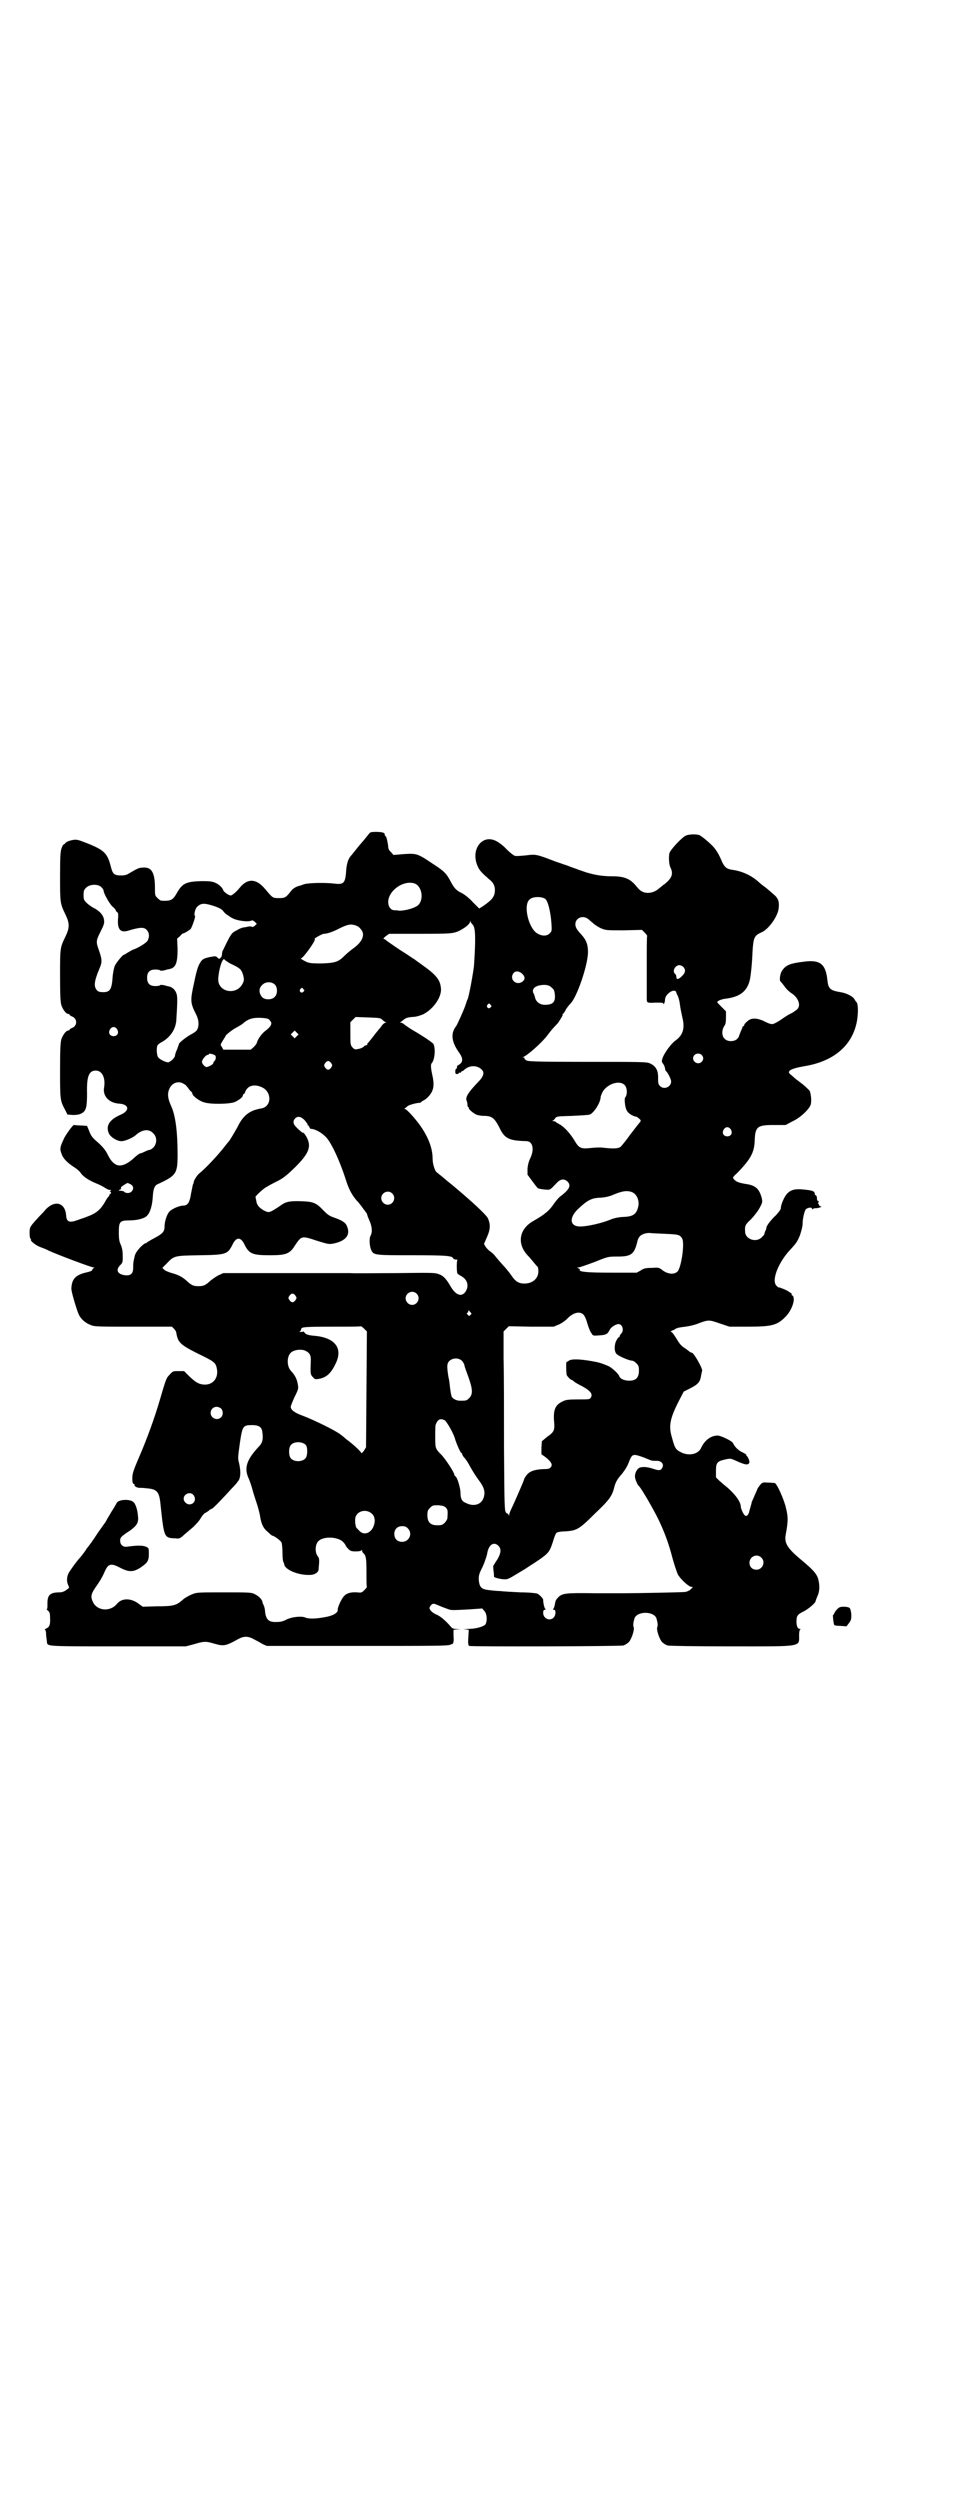 <?xml version="1.0" standalone="no"?>
<!DOCTYPE svg PUBLIC "-//W3C//DTD SVG 20010904//EN"
 "http://www.w3.org/TR/2001/REC-SVG-20010904/DTD/svg10.dtd">
<svg version="1.0" xmlns="http://www.w3.org/2000/svg"
 width="1104pt" height="2870pt" viewBox="0 0 1104 2870"
 preserveAspectRatio="xMidYMid meet">
<g transform="translate(0,2870) scale(0.5,-0.5)"
fill="#000000" stroke="none">
<path d="M849 3827 c-2 -2 -11 -14 -19 -23 -2 -2 -7 -8 -10 -12 -4 -5 -9 -11
-12 -15 -8 -8 -12 -20 -13 -41 -2 -23 -6 -27 -24 -25 -24 3 -61 2 -72 -1 -5
-2 -11 -4 -12 -4 -7 -2 -12 -5 -17 -10 -13 -17 -15 -18 -29 -18 -15 0 -14 0
-32 21 -20 24 -40 25 -58 3 -9 -11 -18 -18 -21 -18 -4 0 -16 8 -17 12 -2 6 -9
13 -18 17 -7 3 -12 4 -31 4 -37 -1 -45 -5 -58 -28 -9 -16 -14 -18 -35 -17 -2
0 -6 3 -9 6 -6 6 -6 6 -6 24 0 35 -8 48 -28 46 -9 0 -14 -3 -31 -13 -6 -4 -11
-5 -19 -5 -15 0 -19 3 -23 19 -8 32 -15 39 -55 55 -23 9 -24 9 -35 7 -8 -2
-13 -4 -15 -7 -2 -2 -4 -4 -4 -3 0 1 -2 -2 -4 -7 -3 -8 -4 -15 -4 -66 0 -62 0
-62 13 -89 9 -19 9 -29 0 -48 -13 -27 -13 -26 -13 -91 0 -48 1 -61 3 -68 4
-11 11 -20 16 -20 1 0 3 -1 3 -2 0 -1 3 -3 6 -4 12 -5 12 -21 0 -26 -3 -1 -6
-3 -6 -4 0 -1 -2 -2 -3 -2 -5 0 -12 -9 -16 -20 -2 -7 -3 -21 -3 -71 0 -66 0
-70 11 -90 l6 -12 13 -1 c9 0 14 1 20 4 10 6 12 14 12 46 -1 38 4 52 20 52 15
0 23 -17 19 -40 -3 -19 12 -35 36 -36 22 -2 23 -16 3 -25 -28 -12 -36 -27 -27
-45 4 -7 18 -16 27 -16 7 -1 26 7 33 13 15 14 31 16 41 5 9 -8 9 -23 1 -32 -3
-3 -7 -6 -9 -6 -2 0 -7 -2 -11 -4 -4 -2 -9 -4 -10 -4 -2 0 -7 -3 -20 -15 -25
-20 -41 -17 -55 11 -6 12 -11 18 -23 29 -12 10 -16 15 -20 26 l-5 12 -15 1
c-7 0 -14 1 -15 1 -1 2 -16 -18 -22 -29 -10 -21 -11 -25 -7 -36 4 -12 12 -20
28 -31 7 -4 15 -11 17 -15 6 -8 18 -16 35 -23 8 -3 17 -8 20 -10 4 -3 9 -5 11
-5 4 0 4 0 2 -2 -2 -1 -2 -2 -1 -2 1 0 2 -1 2 -3 0 -2 0 -2 -1 -2 -1 1 -2 0
-2 -1 0 -2 -2 -5 -4 -7 -2 -2 -5 -7 -7 -11 -10 -17 -20 -26 -40 -33 -4 -2 -14
-5 -22 -8 -19 -7 -26 -5 -27 10 -2 30 -26 37 -48 13 -2 -3 -8 -9 -12 -13 -24
-26 -24 -26 -24 -40 0 -7 1 -13 2 -13 1 0 2 -1 1 -2 -2 -3 11 -13 21 -17 5 -2
14 -5 19 -8 19 -9 99 -39 104 -39 3 0 3 -1 1 -1 -2 -1 -4 -3 -4 -5 -1 -2 -6
-4 -16 -6 -23 -6 -31 -15 -32 -36 -1 -6 13 -52 17 -60 5 -11 16 -20 27 -24 9
-4 15 -4 99 -4 l88 0 5 -5 c3 -3 5 -7 5 -9 4 -22 8 -27 50 -48 37 -18 40 -20
43 -33 5 -22 -8 -39 -29 -38 -12 1 -18 4 -33 18 l-13 13 -13 0 c-12 0 -13 0
-20 -8 -8 -8 -8 -8 -23 -59 -12 -41 -29 -88 -48 -132 -13 -30 -15 -37 -15 -47
0 -9 1 -12 3 -13 2 0 3 -2 2 -3 -1 -2 6 -6 11 -6 2 0 9 0 16 -1 25 -2 30 -7
33 -39 8 -75 8 -75 34 -76 9 -1 10 -1 21 9 6 5 15 13 20 17 5 5 13 13 17 20 4
7 9 12 10 12 0 0 4 2 8 5 3 3 7 5 8 5 2 0 27 26 44 45 7 7 14 15 15 17 7 7 8
23 3 44 -3 10 -2 14 2 44 6 40 7 42 28 42 17 0 23 -5 24 -18 2 -14 0 -23 -8
-31 -29 -31 -35 -50 -23 -75 2 -5 6 -16 8 -24 2 -8 7 -23 10 -32 3 -9 6 -21 7
-26 3 -20 7 -30 18 -39 5 -5 10 -9 11 -9 4 0 20 -12 21 -16 1 -3 2 -13 2 -23
0 -10 1 -20 2 -21 1 -2 2 -4 2 -6 2 -12 32 -25 59 -24 11 0 20 6 20 13 2 22 2
25 -2 30 -7 9 -6 28 2 35 11 11 44 10 56 -2 3 -3 6 -7 6 -8 0 -1 3 -5 6 -8 5
-5 7 -6 18 -6 7 0 12 1 13 3 0 1 1 1 1 -1 0 -2 1 -5 3 -6 6 -6 7 -12 7 -44 0
-18 0 -33 1 -34 0 0 -2 -3 -6 -7 -6 -6 -7 -6 -17 -5 -14 1 -24 -2 -30 -9 -6
-7 -15 -26 -14 -32 0 -6 -11 -13 -30 -16 -21 -4 -37 -4 -44 -1 -8 4 -30 2 -43
-4 -9 -5 -15 -6 -23 -6 -18 -1 -25 5 -27 24 0 5 -2 12 -3 14 -1 2 -3 6 -3 8
-1 6 -9 14 -18 18 -7 4 -14 4 -71 4 -61 0 -62 0 -74 -5 -7 -3 -16 -8 -20 -12
-15 -13 -21 -15 -59 -15 l-33 -1 -11 8 c-17 12 -37 12 -48 -1 -15 -19 -45 -17
-55 3 -7 14 -5 20 10 41 5 7 12 19 15 26 9 22 15 24 36 13 21 -11 31 -11 48 0
16 11 19 15 19 32 0 12 0 13 -7 16 -8 3 -19 3 -42 0 -10 -2 -17 4 -17 14 0 7
3 10 23 23 15 11 20 18 18 33 -1 13 -4 24 -9 31 -7 9 -36 8 -40 -1 -1 -2 -6
-11 -12 -20 -5 -9 -11 -18 -12 -21 -2 -3 -3 -5 -4 -6 -1 -1 -7 -10 -15 -21
-11 -17 -18 -27 -27 -38 0 -1 -3 -5 -6 -9 -3 -4 -6 -8 -8 -10 -9 -10 -24 -31
-27 -37 -4 -9 -4 -20 0 -27 2 -4 2 -6 0 -7 -7 -6 -13 -9 -20 -9 -22 0 -28 -6
-28 -25 0 -8 0 -13 -1 -13 -2 0 0 -2 2 -4 4 -3 5 -6 5 -16 1 -15 -1 -22 -9
-25 -3 -2 -4 -3 -3 -3 2 0 3 -5 3 -13 1 -8 2 -15 2 -17 2 -8 4 -8 164 -8 l155
0 19 5 c23 7 27 7 47 1 21 -6 26 -5 53 10 14 8 24 8 38 0 6 -3 15 -8 20 -11
l9 -4 209 0 c175 0 210 0 213 3 2 1 3 2 3 1 0 -1 1 0 3 2 1 2 2 8 1 17 l0 14
8 1 9 0 -10 1 c-7 0 -10 1 -13 5 -12 14 -24 24 -33 28 -6 2 -12 7 -14 10 -3 5
-3 5 0 10 5 6 7 6 16 2 14 -6 23 -9 29 -11 6 -1 10 -1 46 1 l28 2 5 -6 c6 -6
7 -24 2 -31 -5 -5 -22 -10 -41 -10 -10 -1 -12 -1 -6 -1 l9 -1 -1 -18 c-1 -14
0 -18 2 -19 5 -2 347 -1 354 1 4 1 10 5 13 8 6 7 13 27 11 34 -2 4 -1 11 2 21
7 16 43 16 50 0 3 -10 4 -17 2 -21 -2 -7 5 -27 11 -34 3 -3 9 -7 13 -8 4 -1
60 -2 146 -2 166 0 156 -2 156 26 0 7 1 12 3 13 1 0 1 1 -1 1 -5 0 -8 6 -8 17
0 13 2 16 16 23 12 6 28 20 28 24 0 1 2 6 4 11 5 10 6 24 2 39 -3 12 -12 22
-36 42 -34 28 -42 40 -39 59 6 32 6 42 1 62 -4 19 -21 57 -26 58 -2 0 -9 1
-16 1 -12 1 -13 0 -18 -6 -3 -4 -6 -8 -6 -9 0 -1 -3 -7 -6 -14 -3 -7 -6 -14
-7 -16 0 -2 -1 -6 -2 -8 0 -2 -2 -7 -3 -11 -2 -11 -7 -15 -11 -11 -4 4 -9 16
-9 20 0 12 -16 32 -36 48 -3 2 -8 7 -13 11 l-8 8 0 15 c0 19 3 22 21 26 12 3
14 2 23 -2 24 -11 31 -12 33 -4 0 4 -4 13 -7 15 -1 1 -1 2 0 2 1 0 -3 2 -8 5
-10 4 -19 13 -23 22 -3 5 -28 17 -35 17 -16 0 -30 -11 -38 -28 -6 -14 -25 -19
-43 -12 -15 7 -17 9 -24 35 -8 26 -5 43 14 81 l13 25 16 8 c17 9 22 14 24 30
1 4 2 9 2 9 3 4 -19 42 -23 42 -1 0 -3 1 -5 2 -1 1 -6 5 -12 9 -8 5 -12 10
-19 22 -5 8 -10 15 -12 15 -2 0 -1 1 2 3 4 1 7 3 8 4 4 2 6 3 23 5 8 1 22 4
31 8 22 8 23 8 49 -1 l21 -7 42 0 c56 0 68 3 88 24 15 16 23 43 14 48 -2 1 -2
2 -1 2 4 0 -11 10 -20 13 -5 2 -10 4 -10 3 -1 0 -3 2 -5 4 -12 12 4 53 31 82
14 15 17 19 23 34 3 9 6 20 6 25 0 13 4 29 7 34 5 5 15 6 15 1 0 -2 1 -2 1 0
1 1 4 2 8 2 6 0 16 4 11 4 -2 0 -4 2 -5 5 -2 3 -2 5 -1 4 1 -1 1 0 1 2 -1 2
-2 3 -3 2 0 0 -1 2 -1 6 0 3 -1 6 -3 7 -1 0 -2 1 -2 3 0 6 -5 8 -27 10 -18 2
-28 -1 -36 -9 -7 -7 -15 -26 -15 -34 0 -3 -4 -8 -11 -16 -11 -10 -21 -23 -22
-28 0 -2 -1 -6 -3 -9 -1 -3 -2 -6 -2 -7 0 -1 -3 -4 -6 -7 -13 -13 -38 -4 -38
13 -1 14 0 16 14 29 8 9 16 19 20 27 6 11 6 13 4 22 -6 21 -14 29 -39 32 -11
2 -17 4 -21 7 -8 7 -8 7 4 18 31 32 39 47 40 74 1 32 6 36 43 36 l28 0 15 8
c20 9 41 30 43 40 2 9 0 25 -3 31 -2 2 -8 8 -15 14 -7 5 -14 11 -16 12 -2 2
-7 6 -10 9 -14 9 -5 15 29 21 68 11 111 48 121 104 3 18 3 38 -1 43 -2 2 -4 5
-5 7 -3 6 -18 14 -32 16 -24 4 -28 8 -30 28 -4 37 -17 47 -54 42 -33 -4 -42
-8 -51 -22 -4 -7 -6 -23 -2 -24 1 -1 4 -5 8 -10 3 -5 11 -13 16 -16 17 -11 23
-29 13 -38 -3 -2 -9 -7 -14 -9 -6 -3 -14 -8 -18 -11 -4 -3 -12 -8 -16 -10 -9
-5 -11 -5 -31 5 -15 6 -27 6 -35 -2 -4 -3 -7 -7 -7 -8 0 -2 -1 -3 -2 -3 -1 0
-2 -1 -2 -2 0 -1 -2 -6 -4 -10 -2 -5 -4 -10 -4 -11 0 -1 -2 -4 -5 -7 -7 -6
-22 -6 -28 1 -7 6 -7 20 -1 29 3 4 4 9 4 20 l0 14 -10 10 c-5 5 -10 10 -10 11
0 3 10 7 19 8 33 4 50 17 56 44 2 10 5 36 6 64 2 32 4 37 20 44 17 7 38 37 40
55 2 16 -1 24 -12 33 -15 13 -16 14 -23 19 -4 3 -9 7 -12 10 -16 14 -37 24
-60 27 -13 2 -18 6 -25 23 -3 7 -8 17 -12 22 -5 9 -27 28 -37 34 -5 3 -23 3
-31 0 -9 -3 -37 -33 -39 -41 -2 -10 -1 -27 3 -34 6 -13 3 -23 -13 -36 -6 -4
-11 -9 -13 -10 -7 -7 -17 -11 -26 -11 -11 0 -18 4 -26 14 -14 18 -28 24 -55
24 -24 0 -41 3 -61 9 -9 3 -17 6 -18 6 -1 1 -8 3 -16 6 -8 3 -15 6 -17 6 -2 1
-11 4 -20 7 -44 17 -45 17 -68 14 -11 -1 -22 -2 -25 -1 -3 1 -11 7 -19 15 -7
8 -18 16 -24 19 -33 17 -60 -21 -42 -59 4 -9 10 -15 26 -29 12 -9 15 -20 12
-34 -3 -9 -8 -15 -27 -28 l-8 -5 -14 14 c-8 9 -18 17 -25 21 -13 6 -18 11 -26
26 -10 19 -14 24 -42 42 -34 23 -37 24 -66 22 l-24 -2 -6 7 c-4 3 -6 8 -6 11
0 3 -1 7 -1 8 -2 12 -4 17 -5 17 -1 0 -2 2 -2 4 0 4 -5 6 -21 6 -9 0 -13 -1
-14 -3z m105 -116 c15 -7 20 -34 8 -48 -6 -7 -29 -14 -45 -14 -3 1 -7 1 -10 1
-9 0 -15 8 -15 19 0 27 37 52 62 42z m-721 -8 c3 -3 5 -6 5 -8 0 -6 14 -31 21
-37 4 -3 7 -7 7 -8 0 -1 1 -3 3 -4 3 -2 3 -6 2 -18 -1 -22 6 -30 23 -25 26 8
37 9 43 2 6 -6 7 -16 2 -25 -3 -5 -22 -17 -35 -21 -3 -2 -9 -5 -12 -7 -3 -2
-6 -4 -7 -4 -3 0 -17 -17 -21 -25 -2 -4 -4 -15 -5 -23 -2 -32 -6 -38 -22 -38
-7 0 -11 1 -14 4 -8 9 -7 20 5 49 7 16 7 21 -1 44 -7 19 -6 22 4 42 8 16 9 19
8 27 -1 10 -10 21 -25 28 -5 3 -12 8 -15 11 -6 6 -7 8 -7 18 0 10 1 12 6 17 8
8 27 9 35 1z m1020 -27 c6 -5 12 -29 14 -56 1 -17 1 -18 -4 -23 -6 -6 -16 -7
-27 -1 -21 10 -35 66 -19 79 7 7 28 7 36 1z m-759 -17 c11 -4 16 -7 19 -11 2
-3 6 -7 10 -9 3 -2 8 -6 11 -7 10 -6 38 -10 45 -5 1 0 4 -1 7 -4 l4 -4 -5 -5
c-3 -2 -5 -3 -6 -2 -1 1 -3 1 -5 1 -2 0 -7 -1 -11 -2 -5 0 -13 -3 -19 -7 -11
-5 -13 -8 -25 -32 -3 -6 -6 -13 -7 -14 -1 -2 -2 -6 -2 -9 0 -3 -1 -6 -3 -8 -3
-3 -4 -3 -7 0 -4 4 -5 4 -16 2 -15 -3 -18 -5 -22 -10 -6 -9 -9 -15 -16 -49 -9
-41 -9 -46 4 -72 7 -13 8 -27 3 -36 -1 -3 -8 -8 -16 -12 -12 -7 -28 -20 -26
-22 0 0 -2 -5 -4 -11 -3 -6 -5 -13 -5 -15 0 -4 -9 -13 -15 -15 -4 -1 -20 6
-24 12 -3 5 -4 22 -1 27 1 2 5 5 9 7 20 11 32 29 34 49 3 47 3 57 0 64 -3 8
-9 13 -16 15 -2 0 -8 2 -12 3 -6 1 -9 1 -9 0 -1 -1 -5 -2 -11 -2 -13 0 -19 6
-19 19 0 13 6 19 19 19 6 0 10 -1 11 -2 0 -1 3 -1 9 0 4 1 10 3 12 3 15 3 19
14 19 46 l-1 24 7 6 c3 4 6 6 6 6 0 -2 15 7 18 10 3 4 12 29 10 30 -3 2 0 16
5 21 9 9 17 9 41 1z m856 -28 c3 -2 8 -7 12 -10 4 -4 12 -9 18 -12 12 -5 12
-5 53 -5 l42 1 6 -6 c4 -4 6 -7 6 -8 -1 0 -1 -31 -1 -68 0 -37 0 -71 0 -74 0
-12 0 -12 20 -11 14 0 18 0 18 -2 0 -2 1 -2 2 0 1 2 2 6 2 9 0 13 23 28 26 16
0 -2 2 -5 3 -7 1 -2 4 -10 5 -19 1 -9 4 -23 6 -32 6 -24 1 -40 -16 -52 -10 -7
-26 -29 -30 -41 -2 -7 -2 -8 2 -13 2 -3 4 -8 4 -10 0 -2 1 -6 3 -7 4 -4 11
-18 11 -23 0 -13 -17 -20 -26 -10 -3 3 -4 6 -4 16 1 19 -5 30 -20 36 -7 3 -26
3 -142 3 -116 0 -135 1 -140 3 -3 2 -6 4 -5 5 1 1 0 2 -2 2 -3 0 -3 1 -1 1 10
4 42 32 55 49 9 12 14 18 24 28 4 5 13 20 12 20 -1 0 -1 1 0 2 1 0 5 5 7 10 3
5 8 11 11 14 14 14 39 85 40 117 0 19 -4 29 -16 42 -10 11 -13 16 -13 23 0 14
16 21 28 13z m-264 -14 c7 -7 7 -34 3 -95 -2 -17 -12 -73 -15 -77 -1 -1 -2 -6
-4 -11 -2 -8 -20 -48 -22 -50 -1 -1 -3 -4 -5 -8 -7 -15 -3 -32 12 -53 8 -11 9
-19 3 -25 -3 -2 -5 -4 -6 -4 -1 0 -2 -2 -2 -4 0 -2 -1 -4 -2 -4 -1 0 -2 -3 -2
-6 0 -5 1 -6 4 -6 2 0 4 1 4 2 0 1 1 2 2 1 1 -1 3 1 4 2 1 2 2 3 2 2 0 -1 2 0
5 3 11 10 28 11 39 1 8 -7 6 -16 -9 -31 -21 -22 -28 -33 -25 -41 1 -2 2 -6 2
-9 0 -4 1 -6 2 -6 1 0 2 -1 1 -2 -1 -2 9 -11 17 -15 5 -2 12 -3 18 -3 18 0 24
-5 35 -26 12 -26 22 -31 62 -32 15 0 19 -18 10 -38 -4 -8 -6 -15 -7 -25 l0
-14 11 -15 c6 -8 12 -16 13 -16 0 -1 7 -2 14 -3 15 -1 12 -3 30 16 8 8 16 9
23 3 10 -9 6 -18 -13 -33 -4 -2 -11 -10 -16 -17 -12 -18 -22 -26 -48 -41 -33
-18 -39 -52 -14 -79 4 -4 10 -11 14 -16 4 -5 8 -10 9 -10 1 -1 2 -6 2 -11 0
-16 -13 -28 -32 -28 -14 0 -21 5 -31 20 -5 7 -14 18 -20 24 -6 7 -14 16 -17
20 -3 4 -8 8 -11 10 -3 2 -7 6 -10 10 l-4 7 7 16 c8 18 8 29 2 43 -5 9 -36 38
-84 78 -8 6 -18 15 -23 19 -5 4 -9 7 -10 8 -5 3 -10 20 -10 31 0 25 -10 50
-28 76 -12 17 -32 39 -36 39 -2 0 -2 1 0 1 1 1 4 3 6 5 3 3 21 8 29 8 1 0 2 1
3 2 1 1 4 3 8 5 3 2 9 7 13 13 8 11 9 24 4 45 -3 14 -4 23 -1 26 7 8 9 33 4
44 -2 3 -22 17 -48 32 -7 4 -15 10 -18 12 -3 3 -7 5 -9 5 -3 0 -3 1 -1 1 2 1
5 4 8 6 3 3 8 5 18 6 10 0 18 3 26 6 24 12 44 41 41 61 -2 19 -11 30 -45 54
-7 5 -14 10 -15 11 -1 0 -16 11 -34 22 -18 12 -32 22 -33 23 -1 1 -2 2 -4 2
-2 1 0 3 5 7 l7 5 72 0 c72 0 73 1 85 5 14 6 29 17 29 23 0 2 1 2 1 0 1 -2 3
-5 5 -7z m-268 -2 c5 -2 8 -4 13 -11 8 -12 0 -28 -20 -42 -7 -5 -15 -12 -19
-16 -14 -14 -21 -17 -52 -18 -28 0 -31 0 -46 9 -3 2 -4 3 -2 3 5 0 36 44 31
44 -4 0 17 12 21 12 8 0 22 5 37 13 19 9 25 10 37 6z m-297 -82 c2 -2 9 -6 16
-9 16 -8 18 -11 22 -24 2 -10 2 -12 -2 -19 -12 -24 -49 -21 -55 4 -3 14 8 59
14 52 0 -1 3 -3 5 -4z m1049 -13 c6 -7 5 -13 -3 -21 -8 -8 -13 -9 -13 -2 0 2
-1 6 -3 7 -7 6 0 20 10 20 3 0 7 -2 9 -4z m-371 -15 c8 -7 8 -14 1 -19 -14
-10 -31 6 -20 20 4 5 12 5 19 -1z m-567 -26 c6 -7 6 -22 -1 -28 -6 -7 -22 -7
-28 -1 -8 8 -9 20 -2 27 8 10 23 10 31 2z m636 -7 c5 -4 6 -7 7 -17 1 -16 -5
-22 -23 -22 -12 0 -21 7 -23 18 -1 3 -2 7 -3 8 -5 9 2 17 16 19 12 2 21 0 26
-6z m-571 -3 c3 -3 3 -3 0 -6 -4 -5 -11 1 -7 6 4 4 4 4 7 0z m430 -36 c3 -3 3
-3 0 -6 -4 -5 -11 1 -7 6 4 4 4 4 7 0z m-249 -34 c3 -3 6 -5 8 -6 2 0 2 -1 0
-1 -2 0 -6 -3 -9 -7 -3 -5 -7 -9 -8 -10 -1 -2 -3 -4 -4 -5 -13 -17 -18 -23
-19 -24 -1 0 -2 -2 -2 -3 0 -2 -1 -3 -3 -3 -1 0 -4 -1 -5 -3 -1 -1 -6 -4 -11
-5 -9 -2 -10 -2 -15 3 -5 6 -5 7 -5 32 l0 26 6 6 6 6 28 -1 c26 -1 29 -1 33
-5z m-258 -2 c7 -7 3 -14 -13 -26 -7 -6 -16 -19 -17 -26 -1 -2 -4 -6 -7 -9
l-7 -6 -31 0 -32 0 -3 6 c-4 5 -4 5 2 15 3 5 6 9 6 10 0 2 12 12 22 18 6 3 14
8 17 10 13 12 24 15 44 14 13 -1 17 -2 19 -6z m-351 -20 c5 -8 1 -16 -8 -16
-9 0 -13 8 -8 16 2 3 5 5 8 5 3 0 6 -2 8 -5z m413 -16 l-5 -5 -4 4 -5 5 4 4 5
5 4 -4 5 -5 -4 -4z m-188 -44 c3 -2 2 -10 -1 -13 -2 -1 -3 -4 -3 -5 0 -3 -12
-9 -16 -9 -4 1 -10 8 -10 12 0 5 9 16 13 16 2 0 3 1 3 2 0 2 10 0 14 -3z
m1118 1 c5 -5 5 -11 0 -16 -10 -10 -27 5 -16 16 4 4 12 4 16 0z m-851 -19 c3
-5 3 -5 0 -10 -2 -3 -5 -5 -7 -5 -2 0 -5 2 -7 5 -3 5 -3 5 0 10 2 3 5 5 7 5 2
0 5 -2 7 -5z m-338 -48 c3 -1 7 -6 10 -10 3 -5 7 -8 8 -9 0 0 1 -2 1 -3 0 -5
16 -17 27 -20 16 -5 60 -4 71 1 10 5 18 11 18 15 0 2 1 3 2 3 1 0 2 2 3 4 5
15 20 20 38 12 24 -10 24 -45 -1 -49 -25 -4 -40 -15 -52 -38 -6 -12 -17 -30
-21 -36 -1 -1 -5 -6 -9 -11 -15 -20 -46 -53 -60 -64 -5 -4 -12 -15 -13 -20 0
-2 -1 -5 -2 -6 0 -1 -2 -10 -4 -20 -3 -21 -8 -28 -18 -28 -9 0 -27 -8 -32 -14
-6 -7 -11 -23 -11 -35 0 -11 -5 -16 -24 -26 -8 -4 -15 -9 -16 -9 0 -1 -1 -2
-2 -2 -6 0 -23 -18 -26 -28 -4 -16 -4 -19 -4 -28 0 -14 -5 -19 -18 -18 -18 2
-23 12 -12 23 6 6 6 7 6 21 0 10 -1 17 -4 25 -4 8 -5 14 -5 29 0 25 2 28 24
28 17 0 34 4 40 10 8 7 13 25 14 44 1 18 4 26 11 29 43 20 46 24 46 68 0 54
-5 91 -15 112 -8 18 -9 29 -3 41 7 13 21 17 33 9z m1012 -2 c6 -6 7 -21 2 -28
-2 -2 -2 -7 -1 -16 2 -14 5 -19 15 -25 6 -3 7 -3 11 -4 1 0 4 -2 6 -4 5 -4 5
-5 2 -9 -2 -2 -12 -15 -22 -28 -9 -13 -20 -26 -22 -28 -5 -4 -15 -5 -41 -2 -8
1 -21 0 -30 -1 -21 -2 -25 0 -36 19 -10 16 -24 31 -34 36 -4 2 -7 4 -8 5 -1 1
-3 2 -6 2 -3 0 -3 1 -1 1 2 1 4 3 6 6 3 4 6 4 39 5 20 1 38 2 40 3 10 4 25 28
25 40 0 2 2 6 4 11 10 19 39 29 51 17z m-735 -81 c4 -5 7 -9 7 -10 -1 -1 0 -2
1 -2 1 0 2 -2 3 -4 0 -2 2 -4 5 -4 6 0 21 -7 30 -16 13 -10 34 -55 49 -102 7
-22 14 -34 25 -47 4 -3 12 -15 22 -28 1 -2 2 -4 2 -5 0 -1 2 -6 5 -13 6 -13 7
-27 2 -35 -3 -6 -2 -24 2 -32 5 -12 9 -12 93 -12 77 0 93 -1 95 -7 1 -2 4 -3
7 -3 3 0 4 -1 3 -1 -2 -1 -2 -27 0 -31 1 -1 5 -4 9 -6 14 -8 18 -22 10 -35 -9
-14 -23 -9 -35 12 -10 17 -16 24 -28 28 -8 3 -17 3 -96 2 -49 0 -96 -1 -106 0
-10 0 -80 0 -155 0 l-137 0 -11 -5 c-6 -3 -14 -9 -18 -12 -12 -11 -16 -13 -28
-13 -12 0 -16 2 -28 13 -9 8 -18 13 -33 17 -7 2 -14 5 -17 7 l-5 5 10 10 c17
18 17 18 76 19 62 1 64 2 76 26 8 16 18 16 26 0 11 -23 19 -26 59 -26 37 0 46
3 58 23 15 22 15 22 51 10 26 -8 27 -8 38 -6 28 6 39 20 30 40 -3 8 -11 13
-28 19 -12 4 -16 7 -25 16 -17 18 -23 21 -51 22 -28 1 -37 -1 -50 -11 -21 -14
-25 -16 -33 -12 -13 6 -20 14 -21 23 -1 5 -2 9 -2 10 -1 1 17 18 24 22 5 3 14
8 22 12 17 8 26 15 50 39 26 27 32 42 23 61 -3 7 -10 16 -10 13 0 -1 -11 8
-17 15 -6 6 -6 13 -1 18 6 6 13 5 22 -4z m979 -21 c5 -8 1 -16 -8 -16 -9 0
-13 8 -8 16 2 3 5 5 8 5 3 0 6 -2 8 -5z m-1379 -126 c7 -4 8 -11 2 -17 -4 -4
-12 -4 -16 -1 -1 2 -5 3 -9 3 -4 0 -5 1 -3 2 2 0 4 2 4 3 0 0 0 2 0 3 0 1 13
10 16 10 0 0 3 -2 6 -3z m1152 -18 c12 -5 18 -21 14 -35 -4 -16 -12 -21 -32
-22 -11 0 -24 -3 -31 -6 -19 -8 -53 -16 -70 -16 -24 0 -26 20 -5 40 21 20 31
25 48 26 11 0 24 3 31 6 23 10 34 11 45 7z m-551 -3 c10 -9 3 -26 -10 -26 -8
0 -15 7 -15 15 0 13 16 20 25 11z m630 -93 c27 -1 31 -2 36 -10 7 -10 -2 -70
-11 -77 -8 -7 -22 -5 -33 3 -9 7 -9 7 -25 6 -14 0 -19 -1 -26 -6 l-9 -5 -59 0
c-57 0 -75 2 -72 7 1 1 -1 2 -3 3 -4 2 -4 2 0 2 3 0 19 6 36 12 32 13 32 13
54 13 31 0 38 5 45 33 1 5 3 10 5 12 4 6 15 10 26 9 6 -1 22 -1 36 -2z m-574
-137 c10 -9 3 -26 -10 -26 -8 0 -15 7 -15 15 0 13 16 20 25 11z m-278 -5 c3
-5 3 -5 0 -10 -2 -3 -5 -5 -7 -5 -2 0 -5 2 -7 5 -3 5 -3 5 0 10 2 3 5 5 7 5 2
0 5 -2 7 -5z m402 -44 c-3 -3 -3 -3 -6 0 -3 3 -3 4 -1 5 1 0 2 2 2 4 0 2 1 2
4 -2 4 -4 4 -4 1 -7z m258 2 c3 -2 7 -9 10 -20 3 -10 7 -21 10 -24 3 -6 4 -6
18 -5 16 1 19 3 24 13 3 6 14 13 20 13 9 0 13 -14 7 -21 -2 -2 -4 -5 -4 -6 0
-2 -1 -3 -2 -3 -1 0 -3 -3 -6 -8 -5 -10 -5 -26 1 -31 7 -6 29 -15 35 -15 3 0
7 -3 10 -6 5 -5 6 -7 6 -17 0 -16 -7 -23 -22 -23 -11 0 -21 4 -23 10 -2 6 -17
20 -26 24 -15 6 -20 8 -38 11 -29 5 -46 5 -52 1 -2 -2 -5 -3 -5 -3 -2 2 -1
-26 0 -30 3 -5 9 -11 11 -11 1 0 4 -2 6 -4 2 -2 11 -7 19 -11 18 -10 24 -17
20 -25 -3 -5 -3 -5 -30 -5 -22 0 -28 -1 -34 -4 -18 -8 -23 -19 -21 -46 2 -21
0 -25 -16 -36 l-12 -10 -1 -15 0 -15 10 -7 c12 -10 16 -16 12 -22 -3 -4 -5 -5
-18 -5 -20 -1 -32 -5 -39 -15 -3 -4 -5 -8 -5 -9 0 -2 -24 -57 -29 -67 -3 -6
-5 -12 -5 -13 0 -4 -1 -3 -2 0 -1 2 -2 3 -2 2 0 -1 -2 0 -3 2 -4 3 -4 14 -5
148 0 79 0 172 -1 206 l0 62 6 6 6 6 52 -1 51 0 12 5 c7 3 15 9 19 13 12 13
27 18 36 11z m-497 -173 l-1 -133 -5 -8 c-3 -4 -5 -6 -6 -5 -1 4 -22 23 -35
32 -5 5 -11 9 -12 10 -11 9 -60 33 -86 43 -20 7 -29 14 -29 21 0 2 4 12 9 23
9 18 9 19 7 30 -2 11 -6 19 -15 29 -11 11 -10 35 0 43 7 6 23 8 32 4 11 -5 14
-11 13 -26 -1 -28 -1 -29 6 -36 3 -4 5 -4 12 -3 18 3 29 13 40 37 16 34 -3 58
-49 62 -13 1 -20 3 -23 7 -1 2 -3 3 -3 3 -1 -1 -3 -1 -6 -1 -4 0 -5 1 -2 1 1
1 3 3 3 5 0 5 4 6 73 6 35 0 64 0 64 1 1 0 4 -2 8 -6 l6 -6 -1 -133z m219 66
c3 -3 5 -7 6 -10 0 -3 5 -16 9 -27 10 -28 11 -40 2 -49 -6 -6 -7 -6 -21 -6 -8
0 -16 4 -19 9 -1 2 -3 12 -4 21 -1 9 -2 19 -3 21 -2 10 -4 26 -3 31 1 14 22
20 33 10z m-553 -110 c5 -5 5 -15 0 -20 -9 -9 -24 -2 -24 10 0 8 6 14 14 14 3
0 8 -2 10 -4z m514 -27 c5 -4 19 -28 23 -41 3 -11 13 -34 15 -34 1 0 2 -1 2
-3 0 -1 2 -5 5 -8 3 -3 9 -12 13 -20 5 -9 13 -22 19 -30 13 -17 16 -27 13 -39
-4 -18 -23 -25 -43 -14 -8 3 -11 10 -11 23 0 10 -7 34 -11 37 -2 1 -3 3 -3 4
0 5 -21 37 -30 46 -14 14 -14 15 -14 41 0 13 0 26 1 28 5 13 11 15 21 10z
m-319 -57 c4 -6 4 -24 -1 -30 -7 -9 -27 -9 -34 0 -5 6 -5 24 0 30 7 9 27 9 35
0z m778 -29 c19 -8 17 -7 28 -7 10 0 17 -7 13 -15 -3 -7 -7 -8 -19 -4 -12 4
-22 6 -31 4 -7 -1 -14 -12 -13 -23 1 -6 6 -18 9 -20 5 -4 34 -54 46 -79 13
-28 22 -51 31 -86 4 -15 10 -32 12 -37 5 -10 23 -27 30 -29 l5 -1 -5 -5 c-3
-3 -8 -5 -12 -6 -6 -1 -113 -3 -140 -3 -8 0 -38 0 -68 0 -66 1 -75 0 -84 -9
-5 -5 -7 -8 -8 -16 -1 -6 -3 -11 -4 -11 -1 -1 -1 -2 2 -2 5 0 4 -13 -1 -18 -9
-9 -24 -2 -24 11 0 5 1 7 4 7 2 0 2 1 1 2 -2 1 -5 13 -5 21 0 3 -8 11 -13 14
-2 1 -19 3 -39 3 -19 1 -40 2 -46 3 -6 0 -17 1 -25 2 -19 2 -23 6 -25 23 0 11
0 13 8 29 5 10 9 23 11 30 3 23 16 31 27 19 6 -7 5 -16 -3 -30 -5 -7 -8 -13
-9 -14 -1 0 -1 -6 0 -13 1 -6 1 -12 1 -13 0 -2 15 -6 24 -6 9 0 8 0 43 21 4 2
15 10 25 16 33 22 35 24 43 48 3 11 7 21 9 22 1 1 9 3 20 3 26 2 31 4 68 41
34 32 40 41 45 63 3 10 7 17 17 28 7 9 13 18 17 30 7 16 8 17 35 7z m-1037
-85 c8 -9 3 -22 -9 -22 -6 0 -13 6 -13 13 0 11 15 17 22 9z m581 -30 c4 -5 4
-7 3 -23 0 -3 -3 -8 -6 -11 -5 -5 -7 -6 -17 -6 -16 0 -23 7 -23 23 0 10 1 12
6 17 6 6 7 6 19 6 11 -1 14 -2 18 -6z m-170 -14 c4 -4 5 -7 6 -14 0 -25 -22
-40 -36 -24 -4 4 -7 7 -7 8 0 1 -1 3 -1 5 -1 2 -1 7 -1 12 0 19 25 27 39 13z
m82 -33 c12 -12 3 -31 -13 -31 -11 0 -18 7 -18 18 0 11 7 18 18 18 6 0 9 -1
13 -5z m812 -67 c11 -10 3 -28 -11 -28 -9 0 -16 6 -16 16 0 14 17 22 27 12z"/>
<path d="M1930 2050 c-4 -1 -12 -10 -13 -14 -1 -2 -2 -4 -3 -4 -1 0 1 -21 3
-23 0 -1 7 -2 14 -2 l14 -1 6 8 c5 7 5 9 5 20 -1 7 -2 13 -4 14 -2 3 -17 4
-22 2z"/>
</g>
</svg>
